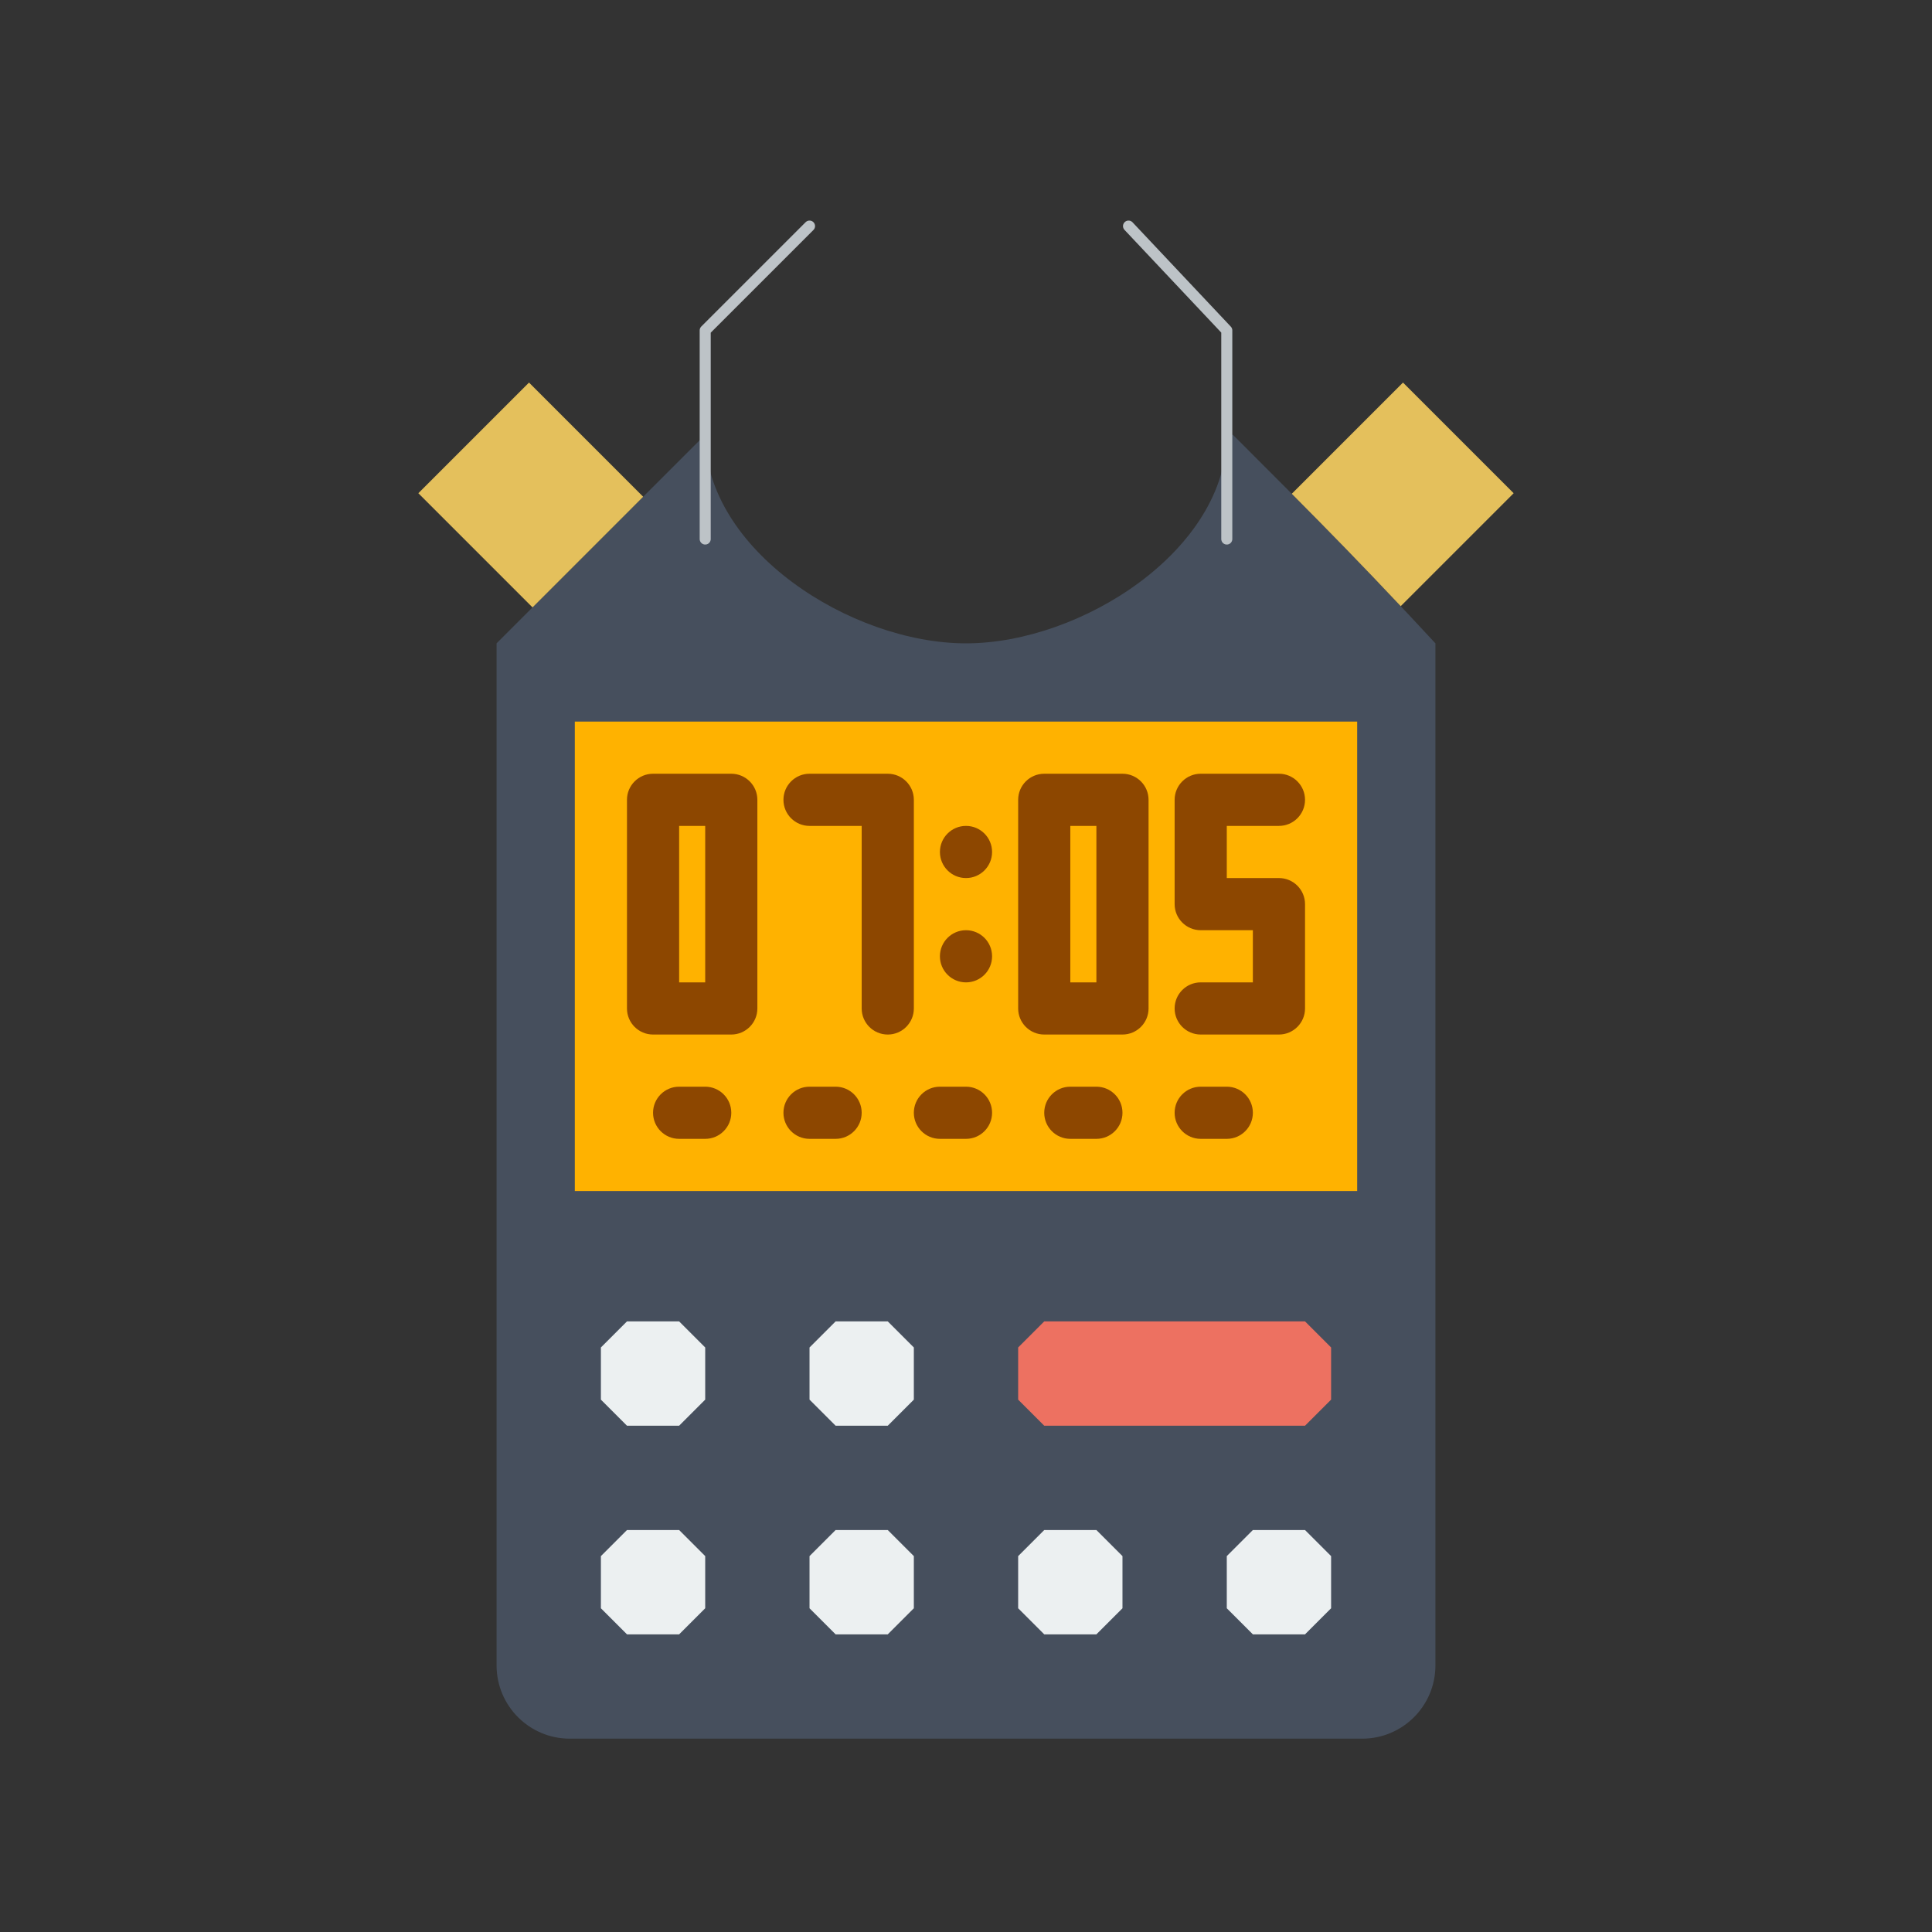 <?xml version="1.0" encoding="utf-8"?>
<!-- Generator: Adobe Illustrator 16.0.0, SVG Export Plug-In . SVG Version: 6.00 Build 0)  -->
<!DOCTYPE svg PUBLIC "-//W3C//DTD SVG 1.1//EN" "http://www.w3.org/Graphics/SVG/1.1/DTD/svg11.dtd">
<svg version="1.1" id="Capa_1" xmlns="http://www.w3.org/2000/svg" xmlns:xlink="http://www.w3.org/1999/xlink" x="0px" y="0px"
	 width="350px" height="350px" viewBox="0 0 350 350" enable-background="new 0 0 350 350" xml:space="preserve">
<rect x="0" y="0" width="350" height="350" fill="#333333" stroke="none"/>
<path fill="#464F5D" d="M222.244,78.753c0,20.873-26.371,37.796-47.244,37.796c-20.873,0-47.245-16.923-47.245-37.796l0,0
	c-14.759,14.759-23.036,23.037-37.795,37.796v185.159c0,7.328,5.939,13.267,13.267,13.267h143.547
	c7.327,0,13.266-5.938,13.266-13.267V116.549c-13.663-14.759-21.935-23.037-36.699-37.796H222.244z"/>
<rect x="104.134" y="130.722" fill="#FFB200" width="141.732" height="85.04"/>
<polygon fill="#ECF0F1" points="113.583,296.077 108.858,291.353 108.858,281.903 113.583,277.18 123.031,277.18 127.755,281.903 
	127.755,291.353 123.031,296.077 "/>
<polygon fill="#ECF0F1" points="151.378,296.077 146.653,291.353 146.653,281.903 151.378,277.18 160.827,277.18 165.551,281.903 
	165.551,291.353 160.827,296.077 "/>
<polygon fill="#ECF0F1" points="113.583,258.281 108.858,253.557 108.858,244.108 113.583,239.384 123.031,239.384 127.755,244.108 
	127.755,253.557 123.031,258.281 "/>
<polygon fill="#ECF0F1" points="151.378,258.281 146.653,253.557 146.653,244.108 151.378,239.384 160.827,239.384 165.551,244.108 
	165.551,253.557 160.827,258.281 "/>
<polygon fill="#ED7161" points="189.174,258.281 184.449,253.557 184.449,244.108 189.174,239.384 236.418,239.384 241.142,244.108 
	241.142,253.557 236.418,258.281 "/>
<polygon fill="#ECF0F1" points="189.174,296.077 184.449,291.353 184.449,281.903 189.174,277.18 198.622,277.18 203.347,281.903 
	203.347,291.353 198.622,296.077 "/>
<polygon fill="#ECF0F1" points="226.969,296.077 222.244,291.353 222.244,281.903 226.969,277.18 236.418,277.18 241.142,281.903 
	241.142,291.353 236.418,296.077 "/>
<polyline fill="none" stroke="#BDC3C7" stroke-width="2" stroke-linecap="round" stroke-linejoin="round" stroke-miterlimit="10" points="
	127.755,97.651 127.755,59.855 146.653,40.958 "/>
<polyline fill="none" stroke="#BDC3C7" stroke-width="2" stroke-linecap="round" stroke-linejoin="round" stroke-miterlimit="10" points="
	222.244,97.651 222.244,59.855 204.442,40.958 "/>
<path fill="#E4C05C" d="M253.752,109.812l20.461-20.461l-20.045-20.046l-20.15,20.149
	C240.92,96.398,246.803,102.427,253.752,109.812z"/>
<path fill="#E4C05C" d="M116.517,89.992L95.833,69.304L75.787,89.35l20.688,20.688C103.765,102.744,109.732,96.776,116.517,89.992z"
	/>
<g>
	<path fill="#8D4700" d="M132.48,140.17h-14.174c-2.607,0-4.724,2.117-4.724,4.725v37.795c0,2.608,2.117,4.725,4.724,4.725h14.174
		c2.607,0,4.724-2.116,4.724-4.725v-37.795C137.205,142.287,135.088,140.17,132.48,140.17z M127.755,177.967h-4.724V149.62h4.724
		V177.967z"/>
	<path fill="#8D4700" d="M165.551,144.895c0-2.608-2.117-4.725-4.725-4.725h-14.173c-2.608,0-4.724,2.117-4.724,4.725
		s2.116,4.725,4.724,4.725h9.449v33.071c0,2.608,2.117,4.725,4.725,4.725s4.725-2.116,4.725-4.725V144.895z"/>
	<path fill="#8D4700" d="M203.347,140.17h-14.173c-2.608,0-4.725,2.117-4.725,4.725v37.795c0,2.608,2.116,4.725,4.725,4.725h14.173
		c2.607,0,4.725-2.116,4.725-4.725v-37.795C208.071,142.287,205.954,140.17,203.347,140.17z M198.622,177.967h-4.725V149.62h4.725
		V177.967z"/>
	<path fill="#8D4700" d="M231.693,159.068h-9.449v-9.449h9.449c2.607,0,4.725-2.117,4.725-4.725s-2.117-4.725-4.725-4.725H217.52
		c-2.607,0-4.725,2.117-4.725,4.725v18.898c0,2.607,2.117,4.724,4.725,4.724h9.449v9.45h-9.449c-2.607,0-4.725,2.115-4.725,4.724
		s2.117,4.725,4.725,4.725h14.174c2.607,0,4.725-2.116,4.725-4.725v-18.897C236.418,161.185,234.301,159.068,231.693,159.068z"/>
	<circle fill="#8D4700" cx="175" cy="154.344" r="4.724"/>
	<circle fill="#8D4700" cx="175" cy="173.242" r="4.725"/>
	<path fill="#8D4700" d="M127.755,196.864h-4.724c-2.608,0-4.725,2.116-4.725,4.724c0,2.608,2.117,4.725,4.725,4.725h4.724
		c2.608,0,4.725-2.116,4.725-4.725C132.48,198.98,130.364,196.864,127.755,196.864z"/>
	<path fill="#8D4700" d="M151.378,196.864h-4.725c-2.608,0-4.724,2.116-4.724,4.724c0,2.608,2.116,4.725,4.724,4.725h4.725
		c2.608,0,4.724-2.116,4.724-4.725C156.102,198.98,153.986,196.864,151.378,196.864z"/>
	<path fill="#8D4700" d="M175,196.864h-4.725c-2.608,0-4.724,2.116-4.724,4.724c0,2.608,2.116,4.725,4.724,4.725H175
		c2.607,0,4.724-2.116,4.724-4.725C179.724,198.98,177.607,196.864,175,196.864z"/>
	<path fill="#8D4700" d="M198.622,196.864h-4.725c-2.607,0-4.724,2.116-4.724,4.724c0,2.608,2.116,4.725,4.724,4.725h4.725
		c2.608,0,4.725-2.116,4.725-4.725C203.347,198.98,201.23,196.864,198.622,196.864z"/>
	<path fill="#8D4700" d="M222.244,196.864h-4.725c-2.607,0-4.725,2.116-4.725,4.724c0,2.608,2.117,4.725,4.725,4.725h4.725
		c2.608,0,4.725-2.116,4.725-4.725C226.969,198.98,224.853,196.864,222.244,196.864z"/>
</g>
</svg>
